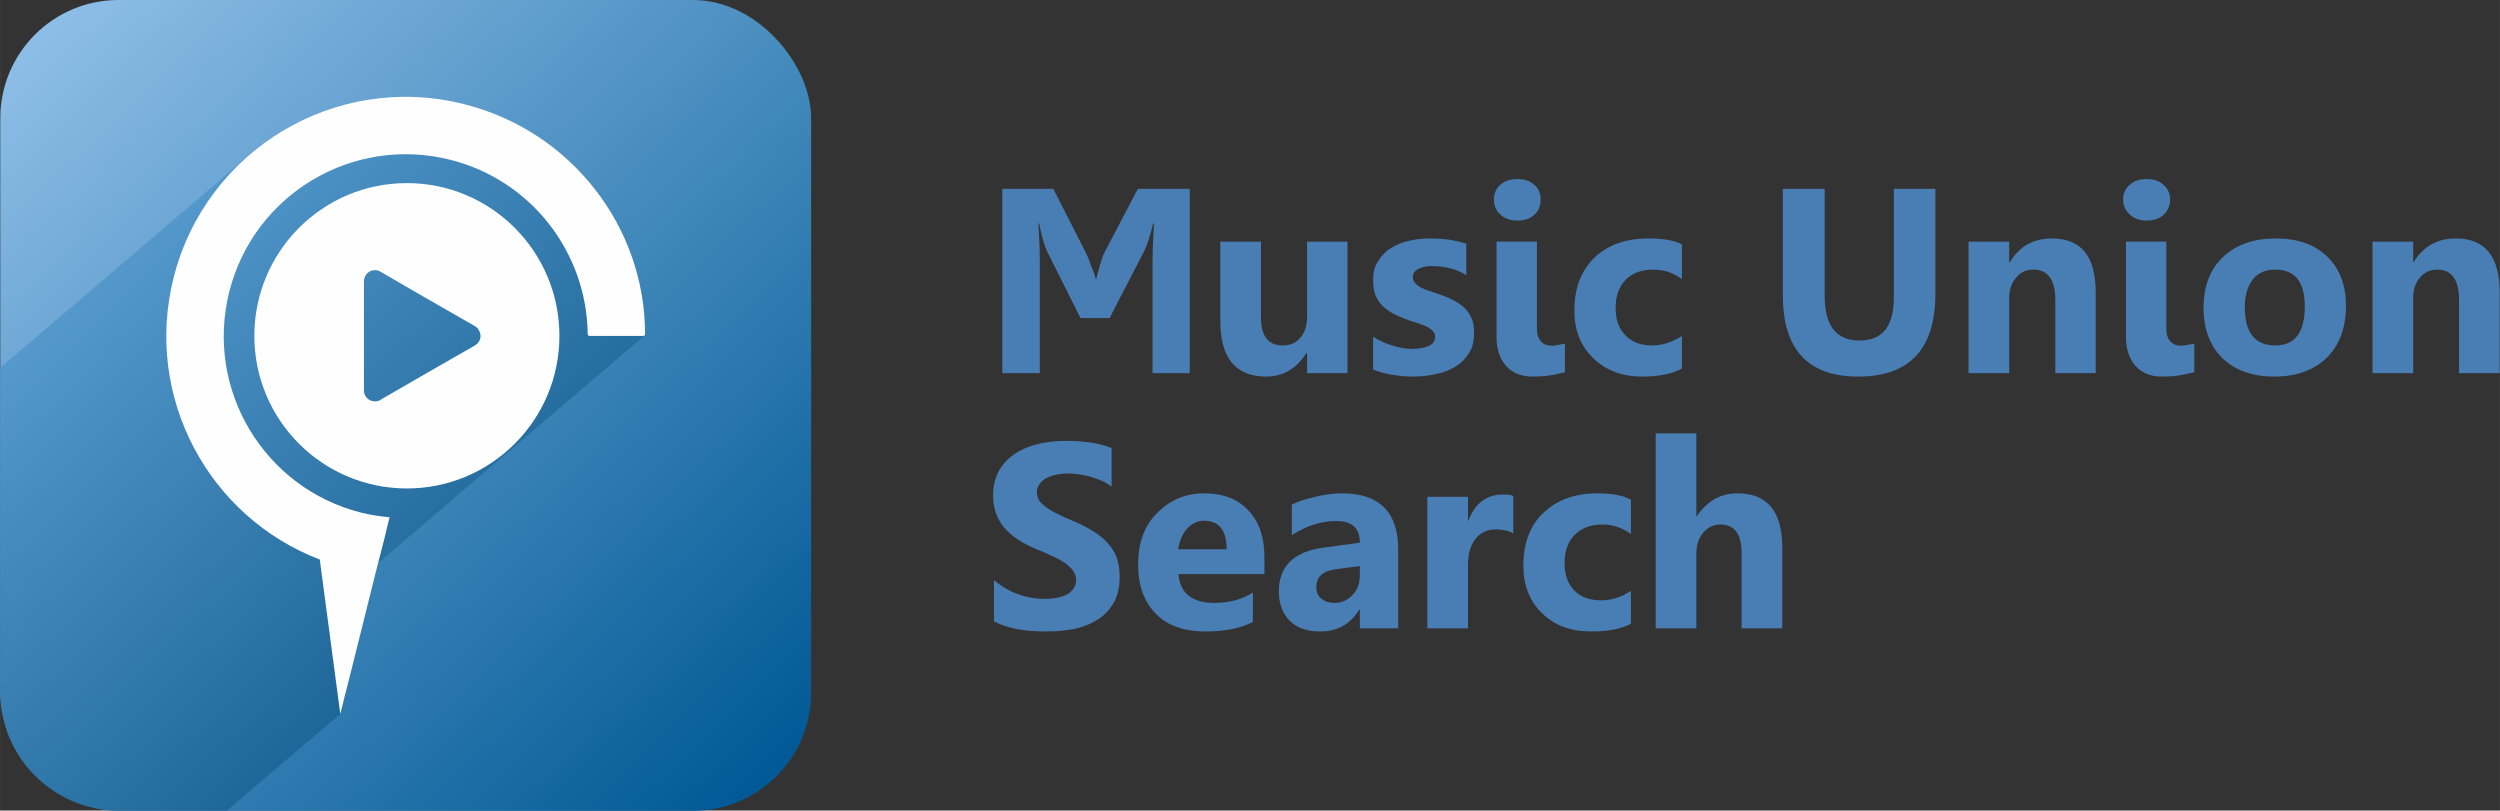 <?xml version="1.0" encoding="UTF-8"?>
<!DOCTYPE svg PUBLIC "-//W3C//DTD SVG 1.1//EN" "http://www.w3.org/Graphics/SVG/1.1/DTD/svg11.dtd">
<!-- Creator: CorelDRAW X7 -->
<svg xmlns="http://www.w3.org/2000/svg" xml:space="preserve" width="86.699mm" height="28.109mm" version="1.1" style="shape-rendering:geometricPrecision; text-rendering:geometricPrecision; image-rendering:optimizeQuality; fill-rule:evenodd; clip-rule:evenodd"
viewBox="0 0 8670 2811"
 xmlns:xlink="http://www.w3.org/1999/xlink">
 <rect x="0" y="0" width="8670" height="2811" fill="#333333" stroke="none"/>
 <defs>
  <style type="text/css">
   <![CDATA[
    .fil2 {fill:#FEFEFE}
    .fil3 {fill:#497EB4;fill-rule:nonzero}
    .fil0 {fill:url(#id0)}
    .fil1 {fill:url(#id1)}
   ]]>
  </style>
  <linearGradient id="id0" gradientUnits="userSpaceOnUse" x1="2642.58" y1="2698.9" x2="171.16" y2="112.01">
   <stop offset="0" style="stop-opacity:1; stop-color:#015A96"/>
   <stop offset="1" style="stop-opacity:1; stop-color:#8CBDE6"/>
  </linearGradient>
  <linearGradient id="id1" gradientUnits="userSpaceOnUse" x1="2155.74" y1="2658.38" x2="82.39" y2="488.19">
   <stop offset="0" style="stop-opacity:1; stop-color:#044E80"/>
   <stop offset="1" style="stop-opacity:1; stop-color:#65A8DC"/>
  </linearGradient>
 </defs>
 <g id="Layer_x0020_1">
  <g id="_1025243216">
   <g>
    <rect class="fil0" x="1" width="2812" height="2812" rx="410" ry="410"/>
    <path class="fil1" d="M787 2811l-376 0c-225,0 -410,-184 -410,-410l0 -1126 852 -727c198,-178 478,-257 756,-187 374,94 628,428 628,796 0,4 -1,5 -2,7l-923 788 -10 37 -79 317 -43 170 -393 335zm1251 -1655l-1 -27c1,9 1,18 1,27zm-1 -27l-2 -25c1,8 2,17 2,25zm-2 -25l-3 -26c1,8 2,17 3,26zm-3 -26l-4 -25c1,8 3,16 4,25zm-4 -25l-5 -26c2,9 3,17 5,26zm-5 -26l-6 -24c2,8 4,16 6,24zm-6 -24l-7 -25c2,8 5,16 7,25zm-7 -25l-8 -24c2,8 5,16 8,24zm-8 -24l-9 -24c3,8 6,16 9,24zm-9 -24l-10 -23c3,7 6,15 10,23zm-10 -23l-11 -23c3,7 7,15 11,23zm-11 -23l-12 -23c4,8 8,15 12,23zm-12 -23l-13 -22c5,8 9,15 13,22zm-13 -22l-13 -21c4,7 9,14 13,21zm-13 -21l-15 -21c5,7 10,14 15,21zm-15 -21l-15 -20c5,6 10,13 15,20zm-15 -20l-16 -20c6,6 11,13 16,20zm-16 -20l-17 -19c6,6 12,13 17,19zm-17 -19l-17 -18c6,6 11,12 17,18zm-17 -18l-19 -18c6,6 13,12 19,18zm-19 -18l-19 -17c7,5 13,11 19,17zm-19 -17l-20 -16c7,5 13,10 20,16zm-20 -16l-20 -16c7,5 13,10 20,16zm-20 -16l-22 -15c7,5 15,10 22,15zm-22 -15l-22 -13c8,4 15,9 22,13zm-22 -13l-22 -13c7,4 15,8 22,13zm-22 -13l-24 -12c8,3 16,7 24,12zm-24 -12l-24 -12c8,4 16,8 24,12zm-24 -12l-24 -10c8,3 16,7 24,10zm-24 -10l-25 -9c8,3 17,6 25,9zm-25 -9l-26 -8c9,2 17,5 26,8zm-26 -8l-26 -7c9,2 17,4 26,7zm-26 -7l-32 -8c11,3 21,5 32,8zm-32 -8l-32 -5c11,2 22,3 32,5zm-32 -5l-31 -4c10,1 21,2 31,4zm-31 -4l-32 -2c11,0 21,1 32,2zm-32 -2l-31 -1c10,0 21,1 31,1zm-31 -1l-31 1c10,0 21,-1 31,-1zm-31 1l-31 3c10,-1 21,-2 31,-3zm-31 3l-31 4c11,-2 21,-3 31,-4zm-31 4l-30 5c10,-2 20,-4 30,-5zm-30 5l-29 7c9,-2 19,-5 29,-7zm-29 7l-30 8c10,-3 20,-5 30,-8zm-30 8l-29 10c10,-3 19,-7 29,-10zm-29 10l-28 11c9,-4 19,-8 28,-11zm-28 11l-28 12c9,-4 19,-8 28,-12zm-28 12l-27 14c9,-5 18,-9 27,-14zm-27 14l-26 15c9,-5 17,-10 26,-15zm-26 15l-26 16c9,-5 17,-11 26,-16zm-26 16l-24 18c8,-6 16,-12 24,-18zm-24 18l-24 18c7,-6 15,-12 24,-18zm-24 18l-24 20c8,-7 16,-14 24,-20z"/>
    <path class="fil2" d="M1609 361c-444,-112 -895,158 -1007,602 -104,412 120,830 508,978l-1 0 71 535 43 -170 79 -317 32 -125 7 -30 10 -40c-32,-3 -65,-8 -98,-16 -338,-85 -543,-428 -458,-766 85,-338 428,-543 766,-458 283,71 473,323 477,602 0,5 1,9 7,9l184 0c6,0 8,-1 8,-8 0,-368 -254,-702 -628,-796zm-198 274c-292,0 -529,237 -529,530 0,292 237,529 529,529 292,0 529,-237 529,-529 0,-293 -237,-530 -529,-530zm72 402l164 94 0 0c6,4 11,8 14,15 11,18 5,41 -14,52l-164 94 -161 93c-6,5 -14,7 -22,7 -21,0 -38,-17 -38,-38l0 -189 0 -190 0 0c0,-6 2,-13 5,-19 11,-18 34,-25 52,-14l162 94c1,0 2,0 2,1z"/>
   </g>
   <g>
    <path class="fil3" d="M5833 1278c-32,18 -78,28 -138,28 -70,0 -127,-22 -170,-64 -44,-43 -65,-97 -65,-165 0,-77 23,-138 69,-183 47,-45 109,-67 187,-67 54,0 93,7 117,21l0 120c-30,-22 -62,-33 -99,-33 -40,0 -72,11 -96,35 -23,24 -35,56 -35,98 0,40 11,72 34,95 22,23 53,35 93,35 35,0 69,-11 103,-33l0 113z"/>
    <path class="fil3" d="M5330 1140c0,19 5,34 14,44 9,10 22,15 37,15 8,0 15,-1 23,-3 8,-1 16,-3 23,-4l0 99c-17,4 -34,8 -53,11 -19,3 -39,4 -59,4 -19,0 -36,-3 -52,-9 -15,-6 -28,-15 -39,-27 -11,-12 -19,-26 -25,-43 -6,-17 -9,-35 -9,-56l0 -333 140 0 0 302z"/>
    <path class="fil3" d="M5262 765c-24,0 -43,-7 -59,-21 -15,-14 -22,-31 -22,-52 0,-21 7,-38 22,-51 16,-14 35,-20 59,-20 24,0 44,6 59,20 15,13 22,30 22,51 0,22 -7,39 -22,53 -15,14 -35,20 -59,20z"/>
    <path class="fil3" d="M4762 1282l0 -114c23,14 46,25 69,31 23,7 45,11 66,11 25,0 44,-4 59,-11 14,-6 21,-17 21,-31 0,-9 -3,-16 -10,-22 -6,-6 -14,-11 -25,-16 -10,-4 -21,-8 -33,-12 -13,-3 -24,-7 -36,-12 -18,-7 -34,-14 -48,-22 -13,-8 -25,-17 -34,-27 -10,-11 -17,-23 -22,-36 -5,-14 -7,-30 -7,-49 0,-26 5,-48 17,-66 11,-18 26,-34 44,-45 19,-12 40,-21 64,-26 24,-6 49,-8 75,-8 20,0 40,1 61,4 21,3 42,8 62,14l0 109c-18,-11 -37,-19 -58,-24 -20,-5 -40,-7 -60,-7 -9,0 -17,0 -26,2 -8,2 -15,4 -21,7 -7,3 -11,7 -15,12 -4,5 -5,11 -5,17 0,8 2,15 8,21 5,6 12,11 21,16 8,4 18,8 28,11 11,4 21,7 32,11 19,6 36,13 51,21 15,8 28,17 39,27 11,11 19,23 25,37 6,14 8,31 8,50 0,27 -5,50 -17,69 -12,19 -27,35 -47,47 -19,12 -42,21 -67,26 -26,6 -52,9 -80,9 -50,0 -96,-8 -139,-24z"/>
    <path class="fil3" d="M4673 1294l-140 0 0 -69 -3 0c-34,54 -81,81 -139,81 -106,0 -159,-65 -159,-193l0 -275 141 0 0 263c0,64 25,97 76,97 26,0 46,-9 61,-27 15,-18 23,-42 23,-72l0 -261 140 0 0 456z"/>
    <path class="fil3" d="M4126 1294l-129 0 0 -382c0,-42 2,-87 5,-137l-3 0c-2,9 -5,19 -7,28 -3,10 -6,19 -8,27 -3,9 -6,16 -8,23 -3,7 -5,12 -7,16l-121 234 -101 0 -117 -234c-1,-3 -3,-7 -5,-13 -2,-6 -4,-13 -7,-21 -2,-8 -5,-17 -7,-28 -3,-10 -5,-21 -7,-32l-3 0c2,28 3,53 4,77 1,24 1,43 1,59l0 383 -130 0 0 -639 177 0 113 222c3,7 7,15 10,23 3,8 6,16 9,24 4,8 6,16 9,23 2,8 4,15 6,21l2 0c1,-6 3,-13 5,-22 3,-8 5,-16 7,-24 3,-9 5,-17 8,-25 2,-8 5,-15 8,-21l116 -221 180 0 0 639z"/>
    <path class="fil3" d="M8669 1294l-141 0 0 -253c0,-71 -25,-106 -76,-106 -24,0 -44,9 -60,28 -15,18 -23,42 -23,71l0 260 -141 0 0 -456 141 0 0 72 1 0c34,-56 83,-83 147,-83 101,0 152,62 152,188l0 279z"/>
    <path class="fil3" d="M7891 935c-34,0 -60,11 -78,34 -18,23 -28,55 -28,97 0,88 36,132 106,132 68,0 102,-45 102,-135 0,-86 -34,-128 -102,-128zm-4 371c-76,0 -136,-22 -180,-64 -43,-43 -65,-101 -65,-174 0,-76 23,-135 68,-177 45,-43 106,-64 183,-64 76,0 135,21 179,64 43,42 64,99 64,169 0,76 -22,136 -66,180 -45,44 -106,66 -183,66z"/>
    <path class="fil3" d="M7513 1140c0,19 4,34 14,44 9,10 21,15 37,15 7,0 15,-1 23,-3 7,-1 15,-3 23,-4l0 99c-17,4 -35,8 -54,11 -19,3 -38,4 -59,4 -19,0 -36,-3 -51,-9 -15,-6 -28,-15 -39,-27 -11,-12 -19,-26 -25,-43 -6,-17 -9,-35 -9,-56l0 -333 140 0 0 302z"/>
    <path class="fil3" d="M7445 765c-24,0 -44,-7 -59,-21 -15,-14 -23,-31 -23,-52 0,-21 8,-38 23,-51 15,-14 35,-20 59,-20 24,0 43,6 58,20 15,13 23,30 23,51 0,22 -8,39 -23,53 -15,14 -34,20 -58,20z"/>
    <path class="fil3" d="M7268 1294l-140 0 0 -253c0,-71 -26,-106 -76,-106 -25,0 -45,9 -60,28 -16,18 -24,42 -24,71l0 260 -141 0 0 -456 141 0 0 72 2 0c33,-56 82,-83 146,-83 102,0 152,62 152,188l0 279z"/>
    <path class="fil3" d="M6712 1018c0,192 -89,288 -268,288 -174,0 -261,-94 -261,-282l0 -369 145 0 0 371c0,103 40,155 121,155 80,0 119,-50 119,-150l0 -376 144 0 0 363z"/>
    <path class="fil3" d="M6181 2179l-141 0 0 -259c0,-67 -24,-101 -73,-101 -25,0 -45,10 -60,28 -16,19 -24,43 -24,72l0 260 -141 0 0 -676 141 0 0 287 2 0c35,-52 81,-79 141,-79 103,0 155,63 155,188l0 280z"/>
    <path class="fil3" d="M5656 2163c-32,18 -78,27 -138,27 -70,0 -127,-21 -170,-63 -44,-43 -65,-98 -65,-165 0,-78 23,-139 69,-183 47,-45 109,-68 187,-68 54,0 93,8 117,22l0 119c-30,-22 -62,-33 -99,-33 -40,0 -72,12 -96,36 -23,23 -35,56 -35,98 0,40 11,72 34,95 22,23 53,34 93,34 35,0 69,-10 103,-33l0 114z"/>
    <path class="fil3" d="M5248 1850c-17,-10 -37,-14 -60,-14 -30,0 -54,11 -72,34 -17,22 -25,52 -25,91l0 218 -141 0 0 -456 141 0 0 84 1 0c23,-62 63,-92 121,-92 15,0 26,1 35,5l0 130z"/>
    <path class="fil3" d="M4716 1994l0 -31 -83 11c-45,6 -68,26 -68,62 0,16 5,29 16,39 12,10 27,16 46,16 26,0 48,-10 64,-28 17,-18 25,-41 25,-69zm133 185l-133 0 0 -65 -2 0c-31,51 -76,76 -136,76 -45,0 -80,-12 -105,-37 -25,-25 -38,-59 -38,-101 0,-88 52,-140 157,-153l124 -17c0,-50 -27,-75 -81,-75 -54,0 -106,17 -155,49l0 -106c20,-10 46,-19 81,-27 33,-8 65,-12 93,-12 130,0 195,65 195,195l0 273z"/>
    <path class="fil3" d="M4254 1905c0,-66 -26,-99 -79,-99 -23,0 -42,10 -59,28 -16,19 -26,43 -30,71l168 0zm131 86l-298 0c5,66 47,100 125,100 51,0 95,-12 133,-36l0 102c-42,22 -97,33 -165,33 -73,0 -131,-20 -171,-61 -41,-41 -62,-98 -62,-171 0,-76 22,-136 67,-180 44,-44 98,-67 162,-67 66,0 118,20 154,60 37,39 55,93 55,161l0 59z"/>
    <path class="fil3" d="M3447 2155l0 -143c26,22 54,38 84,49 31,11 61,16 92,16 18,0 34,-2 48,-5 13,-3 25,-7 34,-13 9,-6 15,-13 20,-21 4,-8 7,-16 7,-26 0,-12 -4,-23 -11,-33 -7,-10 -17,-19 -29,-27 -13,-9 -27,-17 -44,-24 -17,-8 -35,-16 -55,-24 -50,-21 -87,-46 -112,-76 -24,-30 -37,-66 -37,-109 0,-33 7,-62 20,-86 14,-24 32,-43 55,-59 23,-15 50,-27 80,-34 30,-7 63,-11 97,-11 33,0 62,2 88,6 26,4 49,10 71,19l0 133c-11,-7 -22,-14 -35,-20 -12,-5 -26,-10 -39,-14 -13,-3 -27,-6 -40,-8 -13,-2 -26,-3 -37,-3 -17,0 -32,2 -45,5 -13,3 -25,8 -34,13 -9,6 -16,13 -21,20 -5,8 -8,17 -8,27 0,11 3,20 8,29 6,8 14,16 25,24 10,7 23,15 38,22 14,7 31,15 50,23 26,10 48,22 69,34 20,12 38,25 52,41 15,15 26,32 34,52 7,19 11,42 11,68 0,35 -6,65 -20,89 -14,25 -32,44 -55,59 -23,15 -50,26 -81,33 -31,6 -63,9 -98,9 -35,0 -68,-2 -100,-8 -31,-6 -59,-15 -82,-27z"/>
   </g>
  </g>
 </g>
</svg>
